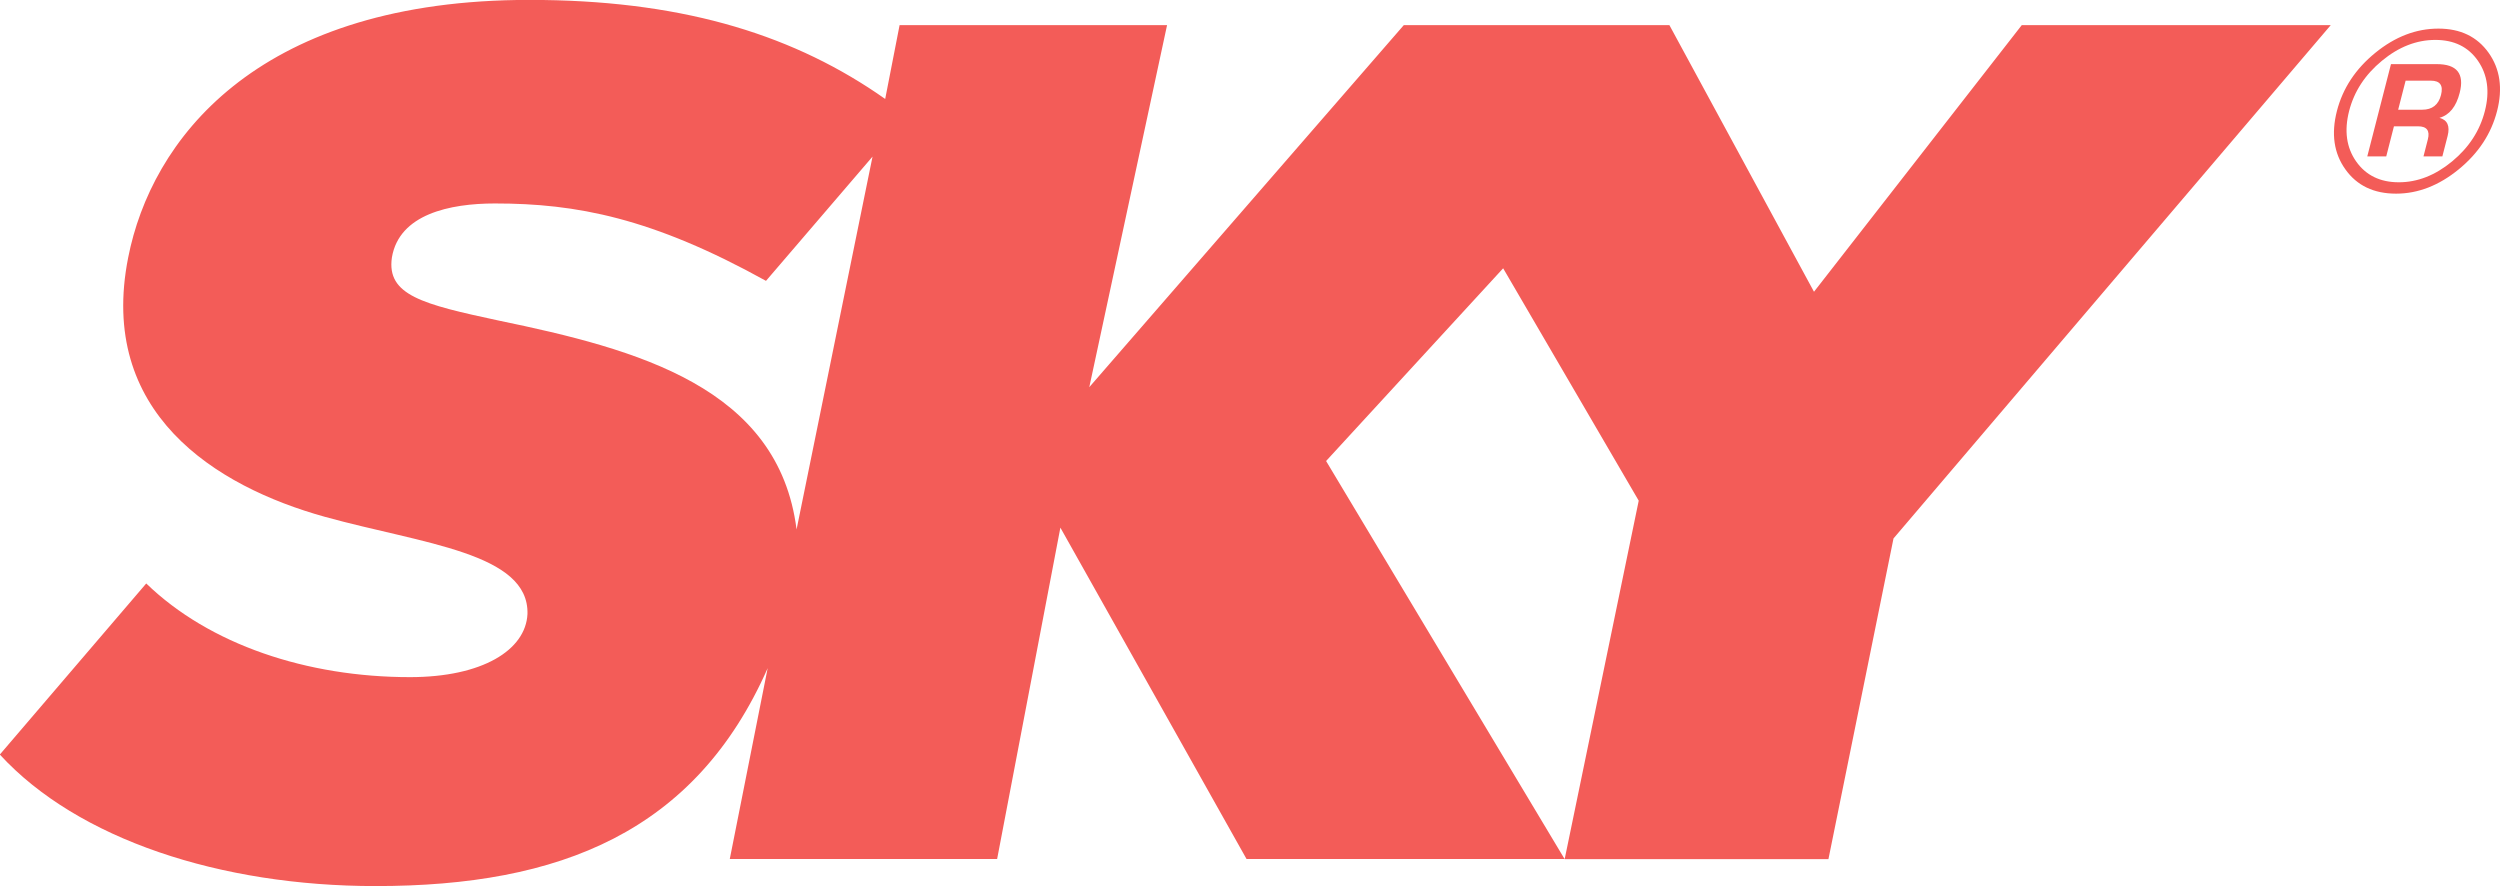 <svg width="158" height="56" viewBox="0 0 158 56" fill="none" xmlns="http://www.w3.org/2000/svg"><path fill-rule="evenodd" clip-rule="evenodd" d="M0 47.7v-.025l9.242-10.8c3.998 3.87 10.164 5.92 16.67 5.92 4.57 0 7.31-1.708 7.424-3.985.113-3.87-6.62-4.438-12.79-6.143-6.965-1.935-14.389-6.604-12.444-16.395C9.559 8.873 16.114.262 32.67 0h1.656c9.149.127 15.976 2.28 21.618 6.254l.91-4.665h16.904l-4.915 22.88L88.719 1.59h16.788l9.137 16.849 13.13-16.849h19.528l-27.633 32.44-4.112 20.266h-16.67l4.68-22.653-8.568-14.687-11.19 12.18L98.882 54.29h-20.1L67.016 33.347 63.018 54.29H46.122l2.395-12.063C43.946 52.587 35.386 56 23.736 56 13.93 56 4.916 53.044 0 47.7Zm48.41-29.95c-7.196-3.985-11.99-4.891-17.132-4.891-2.854 0-6.052.68-6.51 3.413-.346 2.388 1.944 2.956 6.737 3.985 8.792 1.82 17.701 4.212 18.838 13.205l4.801-23.564-6.733 7.852ZM151.564 6.934h1.523c.629 0 1.026-.31 1.185-.93.154-.604-.057-.906-.642-.906h-1.595l-.471 1.836Zm-1.952 2.952 1.498-5.833h2.894c1.278 0 1.757.604 1.449 1.812-.223.878-.65 1.407-1.279 1.582.504.135.674.516.516 1.144l-.333 1.295h-1.193l.276-1.077c.142-.552-.065-.826-.621-.826h-1.522l-.487 1.903h-1.198Zm4.303-7.363c-1.186 0-2.31.437-3.373 1.315-1.068.879-1.758 1.936-2.079 3.18-.316 1.243-.17 2.304.443 3.182.617.878 1.514 1.32 2.699 1.32 1.185 0 2.306-.442 3.369-1.32 1.063-.878 1.753-1.939 2.07-3.183.317-1.235.17-2.296-.438-3.175-.609-.878-1.506-1.319-2.691-1.319Zm.19-.715c1.393 0 2.448.509 3.174 1.526.723 1.017.906 2.249.536 3.683-.369 1.439-1.177 2.667-2.427 3.688-1.25 1.021-2.569 1.534-3.957 1.534-1.405 0-2.472-.509-3.199-1.53-.73-1.017-.909-2.25-.54-3.692.37-1.438 1.181-2.666 2.432-3.683 1.25-1.017 2.577-1.526 3.981-1.526Z" fill="#F35C58"/></svg>